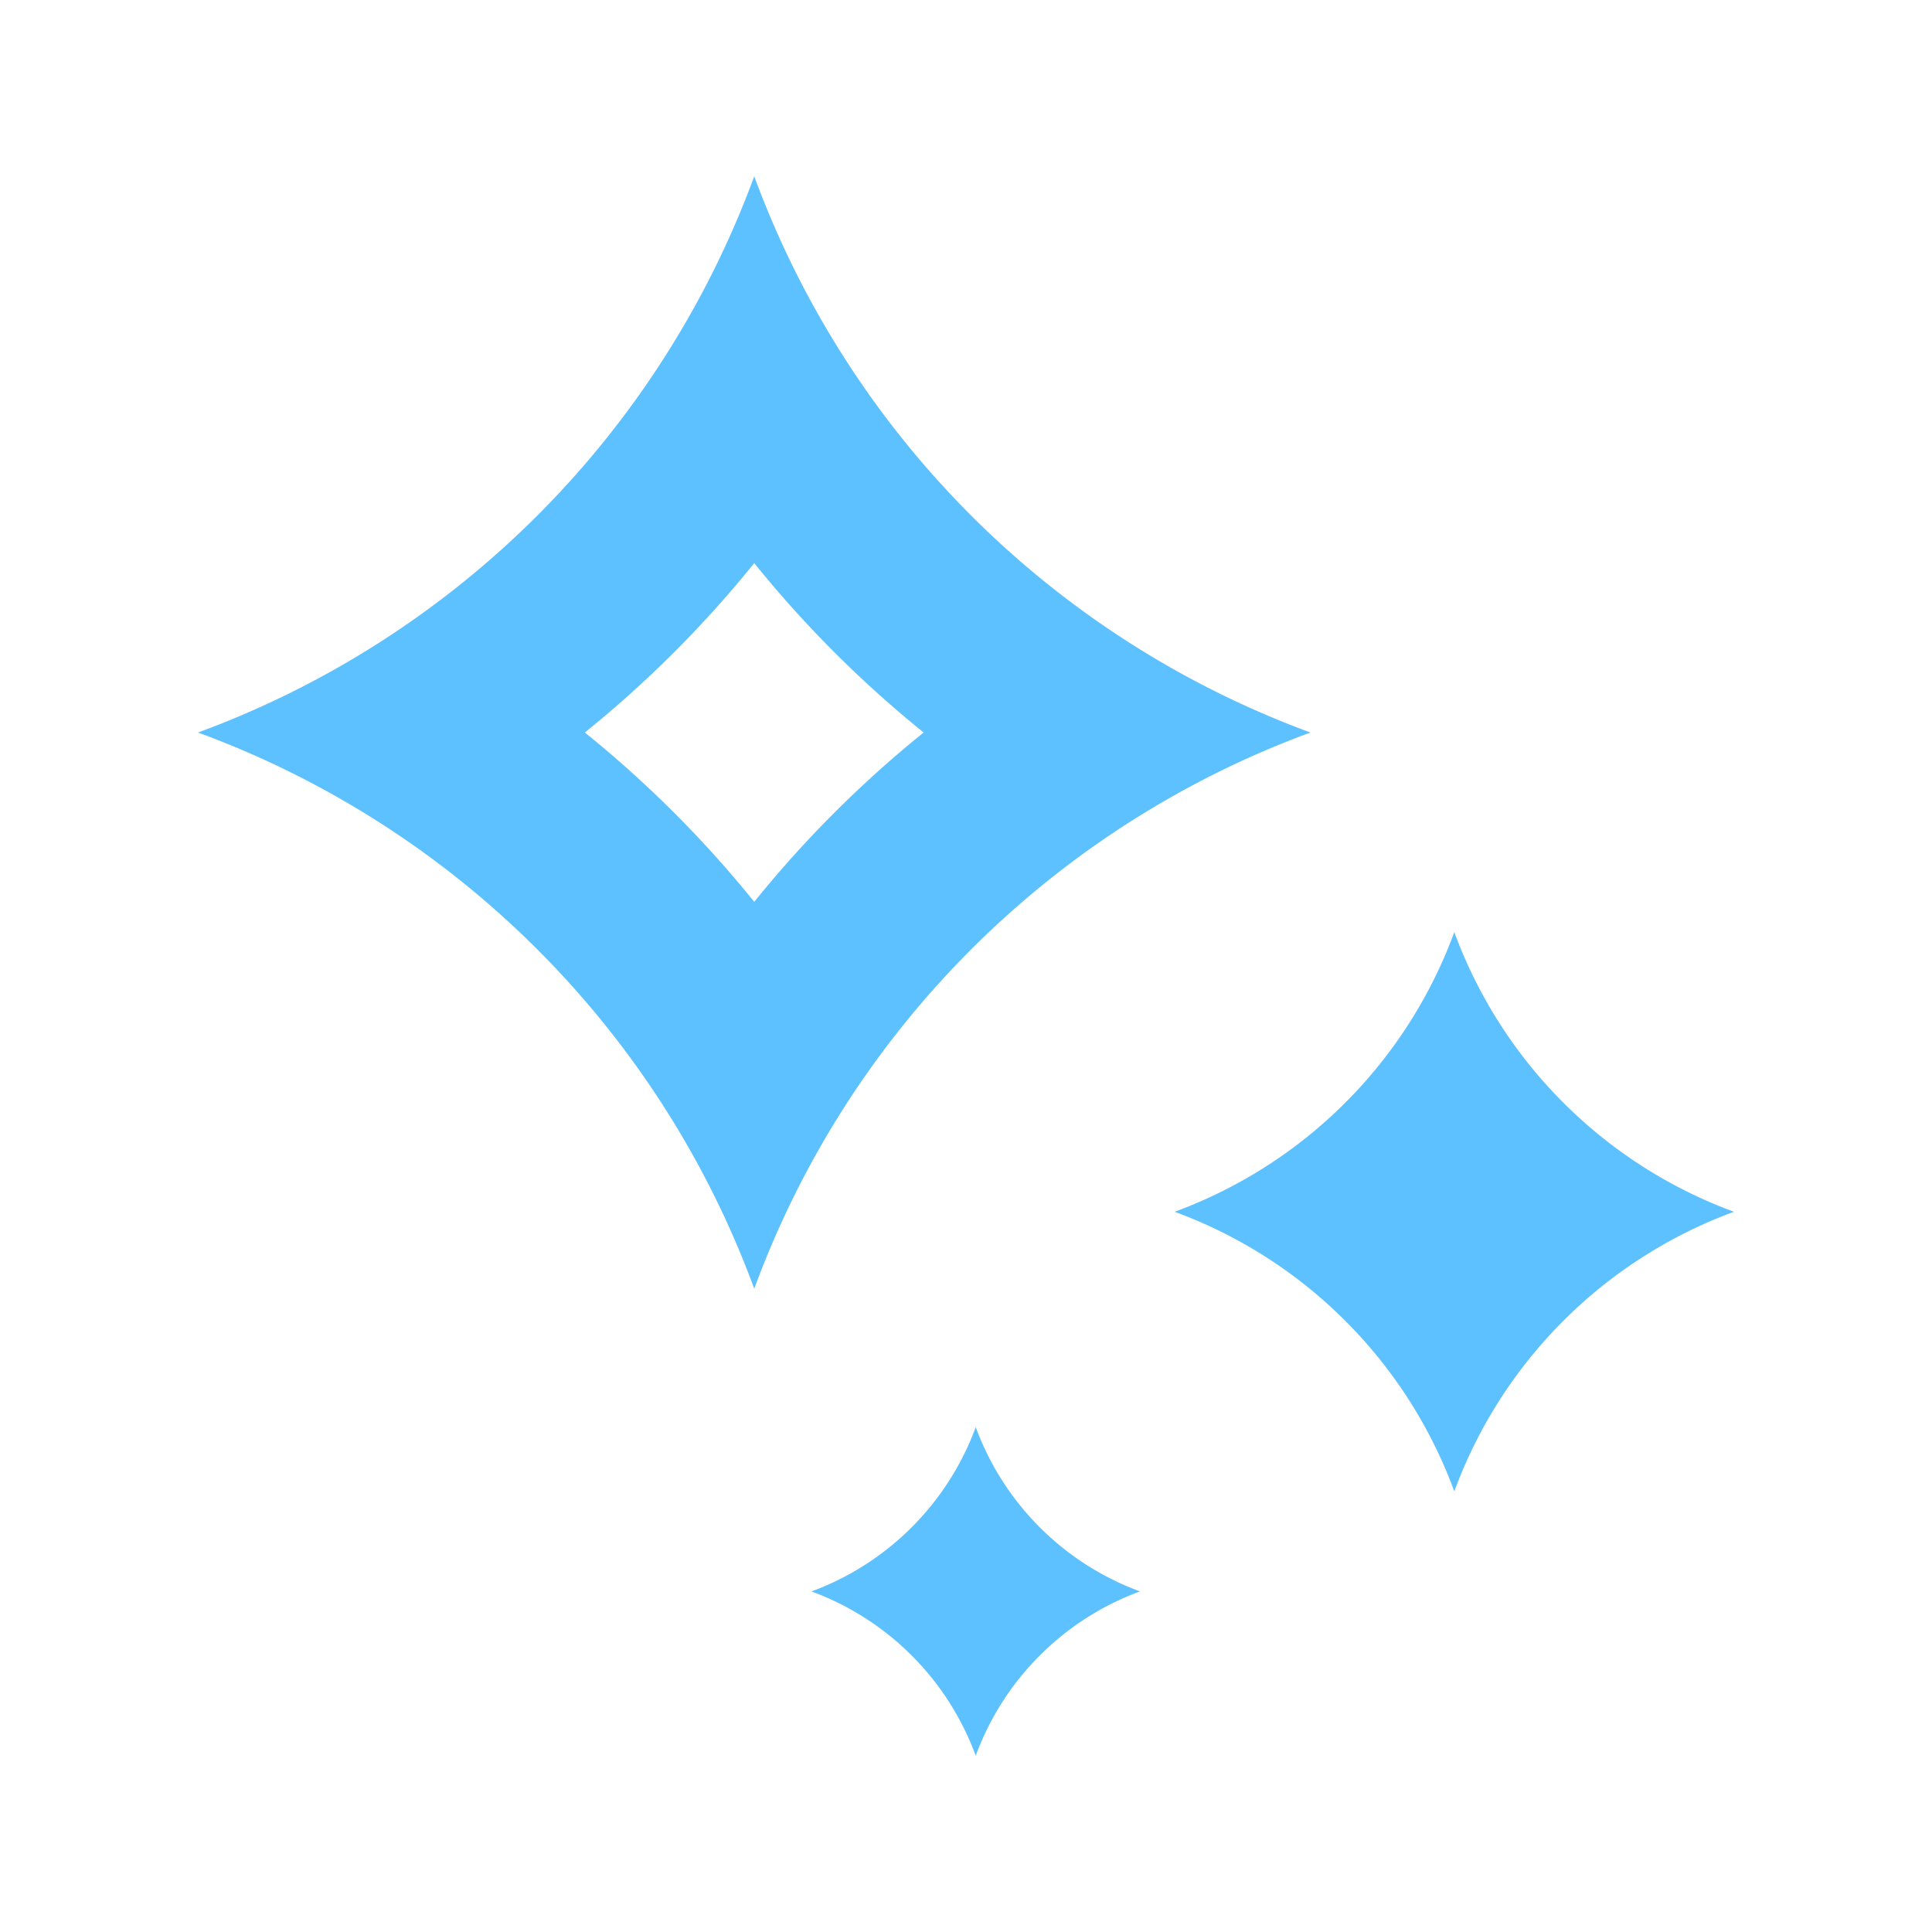 <svg xmlns="http://www.w3.org/2000/svg" viewBox="0 0 280 280"><defs><style>.a{fill:#5ec1ff;}</style></defs><title>Element-Stars-Blue</title><path class="a" d="M109.31,81.61a163.28,163.28,0,0,0,24.55,24.55,163.21,163.21,0,0,0-24.55,24.54,163.21,163.21,0,0,0-24.55-24.54,163.28,163.28,0,0,0,24.55-24.55m0-56.06Zm0,0A135.84,135.84,0,0,1,28.7,106.16a135.79,135.79,0,0,1,80.61,80.61,135.79,135.79,0,0,1,80.61-80.61,135.84,135.84,0,0,1-80.61-80.61Z"/><path class="a" d="M141.41,206.83a40.14,40.14,0,0,1-23.81,23.81h0a40.11,40.11,0,0,1,23.81,23.81,40.09,40.09,0,0,1,23.81-23.81,40.11,40.11,0,0,1-23.81-23.81Z"/><path class="a" d="M210.77,135.09a68.28,68.28,0,0,1-40.53,40.53,68.26,68.26,0,0,1,40.53,40.52,68.26,68.26,0,0,1,40.53-40.52,68.28,68.28,0,0,1-40.53-40.53Z"/></svg>